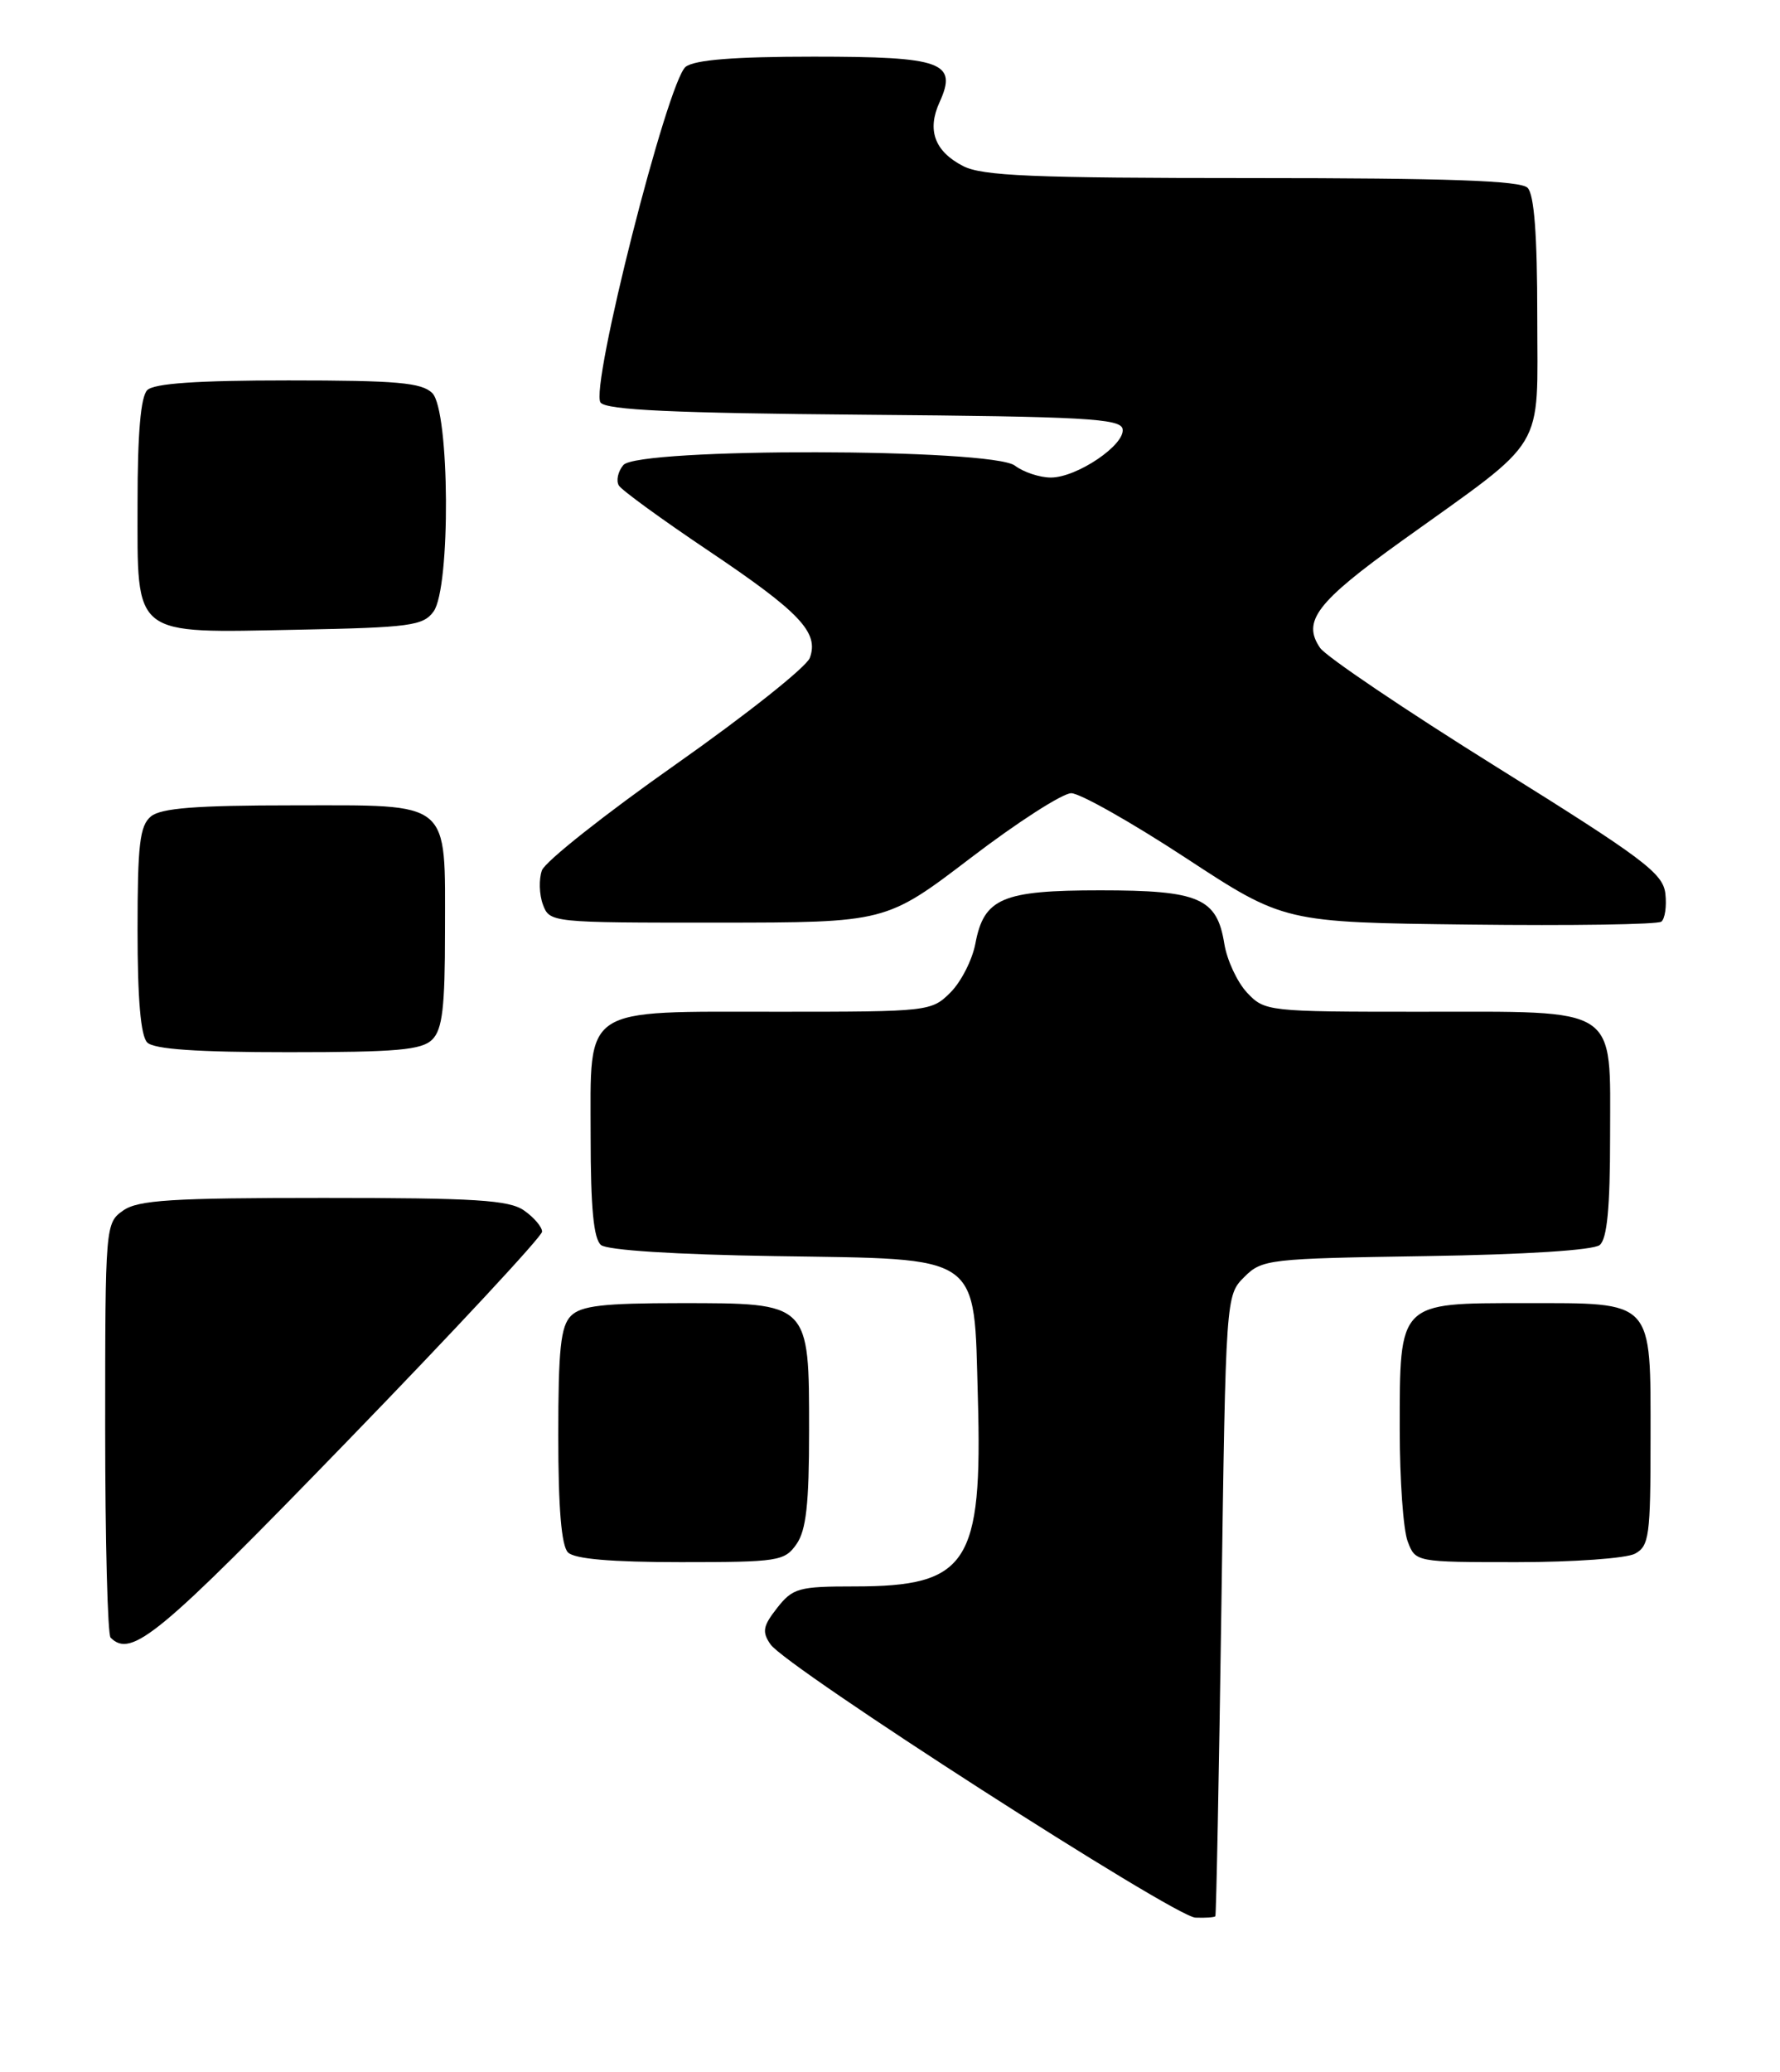 <?xml version="1.0" encoding="UTF-8" standalone="no"?>
<!DOCTYPE svg PUBLIC "-//W3C//DTD SVG 1.1//EN" "http://www.w3.org/Graphics/SVG/1.1/DTD/svg11.dtd" >
<svg xmlns="http://www.w3.org/2000/svg" xmlns:xlink="http://www.w3.org/1999/xlink" version="1.1" viewBox="0 0 220 256">
 <g >
 <path fill="currentColor"
d=" M 150.21 236.75 C 150.32 236.61 150.66 219.30 150.96 198.28 C 151.50 160.18 151.51 160.04 153.78 157.78 C 155.97 155.58 156.77 155.49 176.25 155.19 C 188.56 155.00 196.94 154.46 197.72 153.82 C 198.63 153.06 199.00 149.22 199.00 140.43 C 199.00 124.10 200.37 125.00 175.45 125.00 C 156.68 125.00 156.31 124.96 154.13 122.64 C 152.92 121.35 151.65 118.63 151.32 116.60 C 150.41 110.95 148.21 110.00 136.00 110.00 C 123.85 110.00 121.61 110.96 120.55 116.59 C 120.17 118.59 118.79 121.30 117.48 122.61 C 115.13 124.96 114.78 125.00 96.27 125.00 C 71.67 125.00 73.00 124.12 73.00 140.43 C 73.00 149.22 73.37 153.06 74.28 153.82 C 75.06 154.46 83.44 155.00 95.75 155.19 C 121.62 155.59 120.35 154.70 120.86 172.70 C 121.44 193.20 119.61 196.00 105.62 196.00 C 98.72 196.00 97.98 196.20 96.05 198.66 C 94.29 200.90 94.16 201.61 95.23 203.16 C 97.16 205.97 145.17 236.84 147.75 236.92 C 148.99 236.97 150.09 236.89 150.21 236.75 Z  M 42.87 178.11 C 56.14 164.43 67.00 152.75 67.00 152.17 C 67.00 151.59 66.00 150.41 64.78 149.56 C 62.93 148.26 58.80 148.00 40.00 148.00 C 21.20 148.00 17.07 148.26 15.22 149.56 C 13.03 151.10 13.00 151.40 13.00 176.39 C 13.00 190.29 13.30 201.97 13.67 202.33 C 16.24 204.90 19.61 202.11 42.87 178.11 Z  M 98.44 190.78 C 99.64 189.07 100.00 185.82 100.00 176.78 C 100.00 160.89 100.11 161.00 84.07 161.00 C 74.56 161.00 71.82 161.32 70.57 162.57 C 69.30 163.84 69.00 166.68 69.00 177.37 C 69.00 186.33 69.39 190.99 70.20 191.80 C 71.01 192.61 75.57 193.00 84.14 193.00 C 96.18 193.00 96.97 192.88 98.44 190.78 Z  M 202.07 191.96 C 203.83 191.02 204.00 189.76 204.00 177.79 C 204.00 160.43 204.53 161.00 188.40 161.00 C 172.79 161.00 173.00 160.78 173.00 176.66 C 173.00 182.82 173.44 189.02 173.98 190.43 C 174.95 193.00 174.95 193.00 187.54 193.00 C 194.47 193.00 201.00 192.53 202.07 191.96 Z  M 53.43 128.43 C 54.68 127.18 55.00 124.46 55.00 115.12 C 55.00 98.69 55.97 99.50 36.23 99.50 C 24.20 99.50 19.90 99.84 18.65 100.87 C 17.27 102.02 17.00 104.35 17.00 114.92 C 17.00 123.45 17.39 127.99 18.20 128.80 C 19.03 129.63 24.34 130.00 35.63 130.00 C 49.05 130.00 52.13 129.73 53.43 128.43 Z  M 205.83 110.40 C 205.54 107.89 203.12 106.07 185.00 94.78 C 173.72 87.75 163.90 81.12 163.16 80.05 C 160.90 76.76 162.72 74.39 173.28 66.81 C 191.39 53.82 190.00 56.12 190.00 39.10 C 190.00 29.00 189.62 24.02 188.80 23.20 C 187.92 22.32 178.97 22.00 154.75 22.00 C 127.61 22.00 121.40 21.74 119.02 20.51 C 115.52 18.70 114.55 16.08 116.12 12.64 C 118.38 7.69 116.49 7.00 100.57 7.00 C 90.76 7.00 85.88 7.39 84.75 8.25 C 82.52 9.97 72.86 48.03 74.23 49.74 C 74.97 50.66 83.20 51.04 106.85 51.24 C 134.03 51.46 138.51 51.71 138.75 53.00 C 139.10 54.94 133.11 59.00 129.88 59.00 C 128.51 59.00 126.51 58.34 125.44 57.53 C 122.58 55.37 78.82 55.30 77.04 57.46 C 76.37 58.26 76.13 59.40 76.49 59.99 C 76.86 60.58 81.81 64.18 87.50 68.00 C 98.88 75.64 101.25 78.14 100.09 81.28 C 99.68 82.40 92.22 88.32 83.52 94.44 C 74.83 100.55 67.38 106.44 66.98 107.53 C 66.59 108.61 66.64 110.51 67.10 111.75 C 67.93 113.98 68.08 114.00 88.72 113.99 C 109.50 113.98 109.50 113.98 119.98 105.99 C 125.74 101.59 131.33 98.00 132.40 98.00 C 133.47 98.00 139.83 101.59 146.53 105.98 C 158.71 113.96 158.71 113.96 181.61 114.23 C 194.20 114.38 204.87 114.22 205.33 113.87 C 205.78 113.53 206.01 111.97 205.83 110.40 Z  M 53.58 75.56 C 55.72 72.64 55.59 50.73 53.43 48.57 C 52.13 47.27 49.05 47.00 35.63 47.00 C 24.34 47.00 19.03 47.37 18.20 48.20 C 17.39 49.01 17.00 53.57 17.00 62.14 C 17.00 78.87 16.16 78.20 36.83 77.80 C 50.66 77.53 52.30 77.31 53.58 75.56 Z "/>
</g>
</svg>
